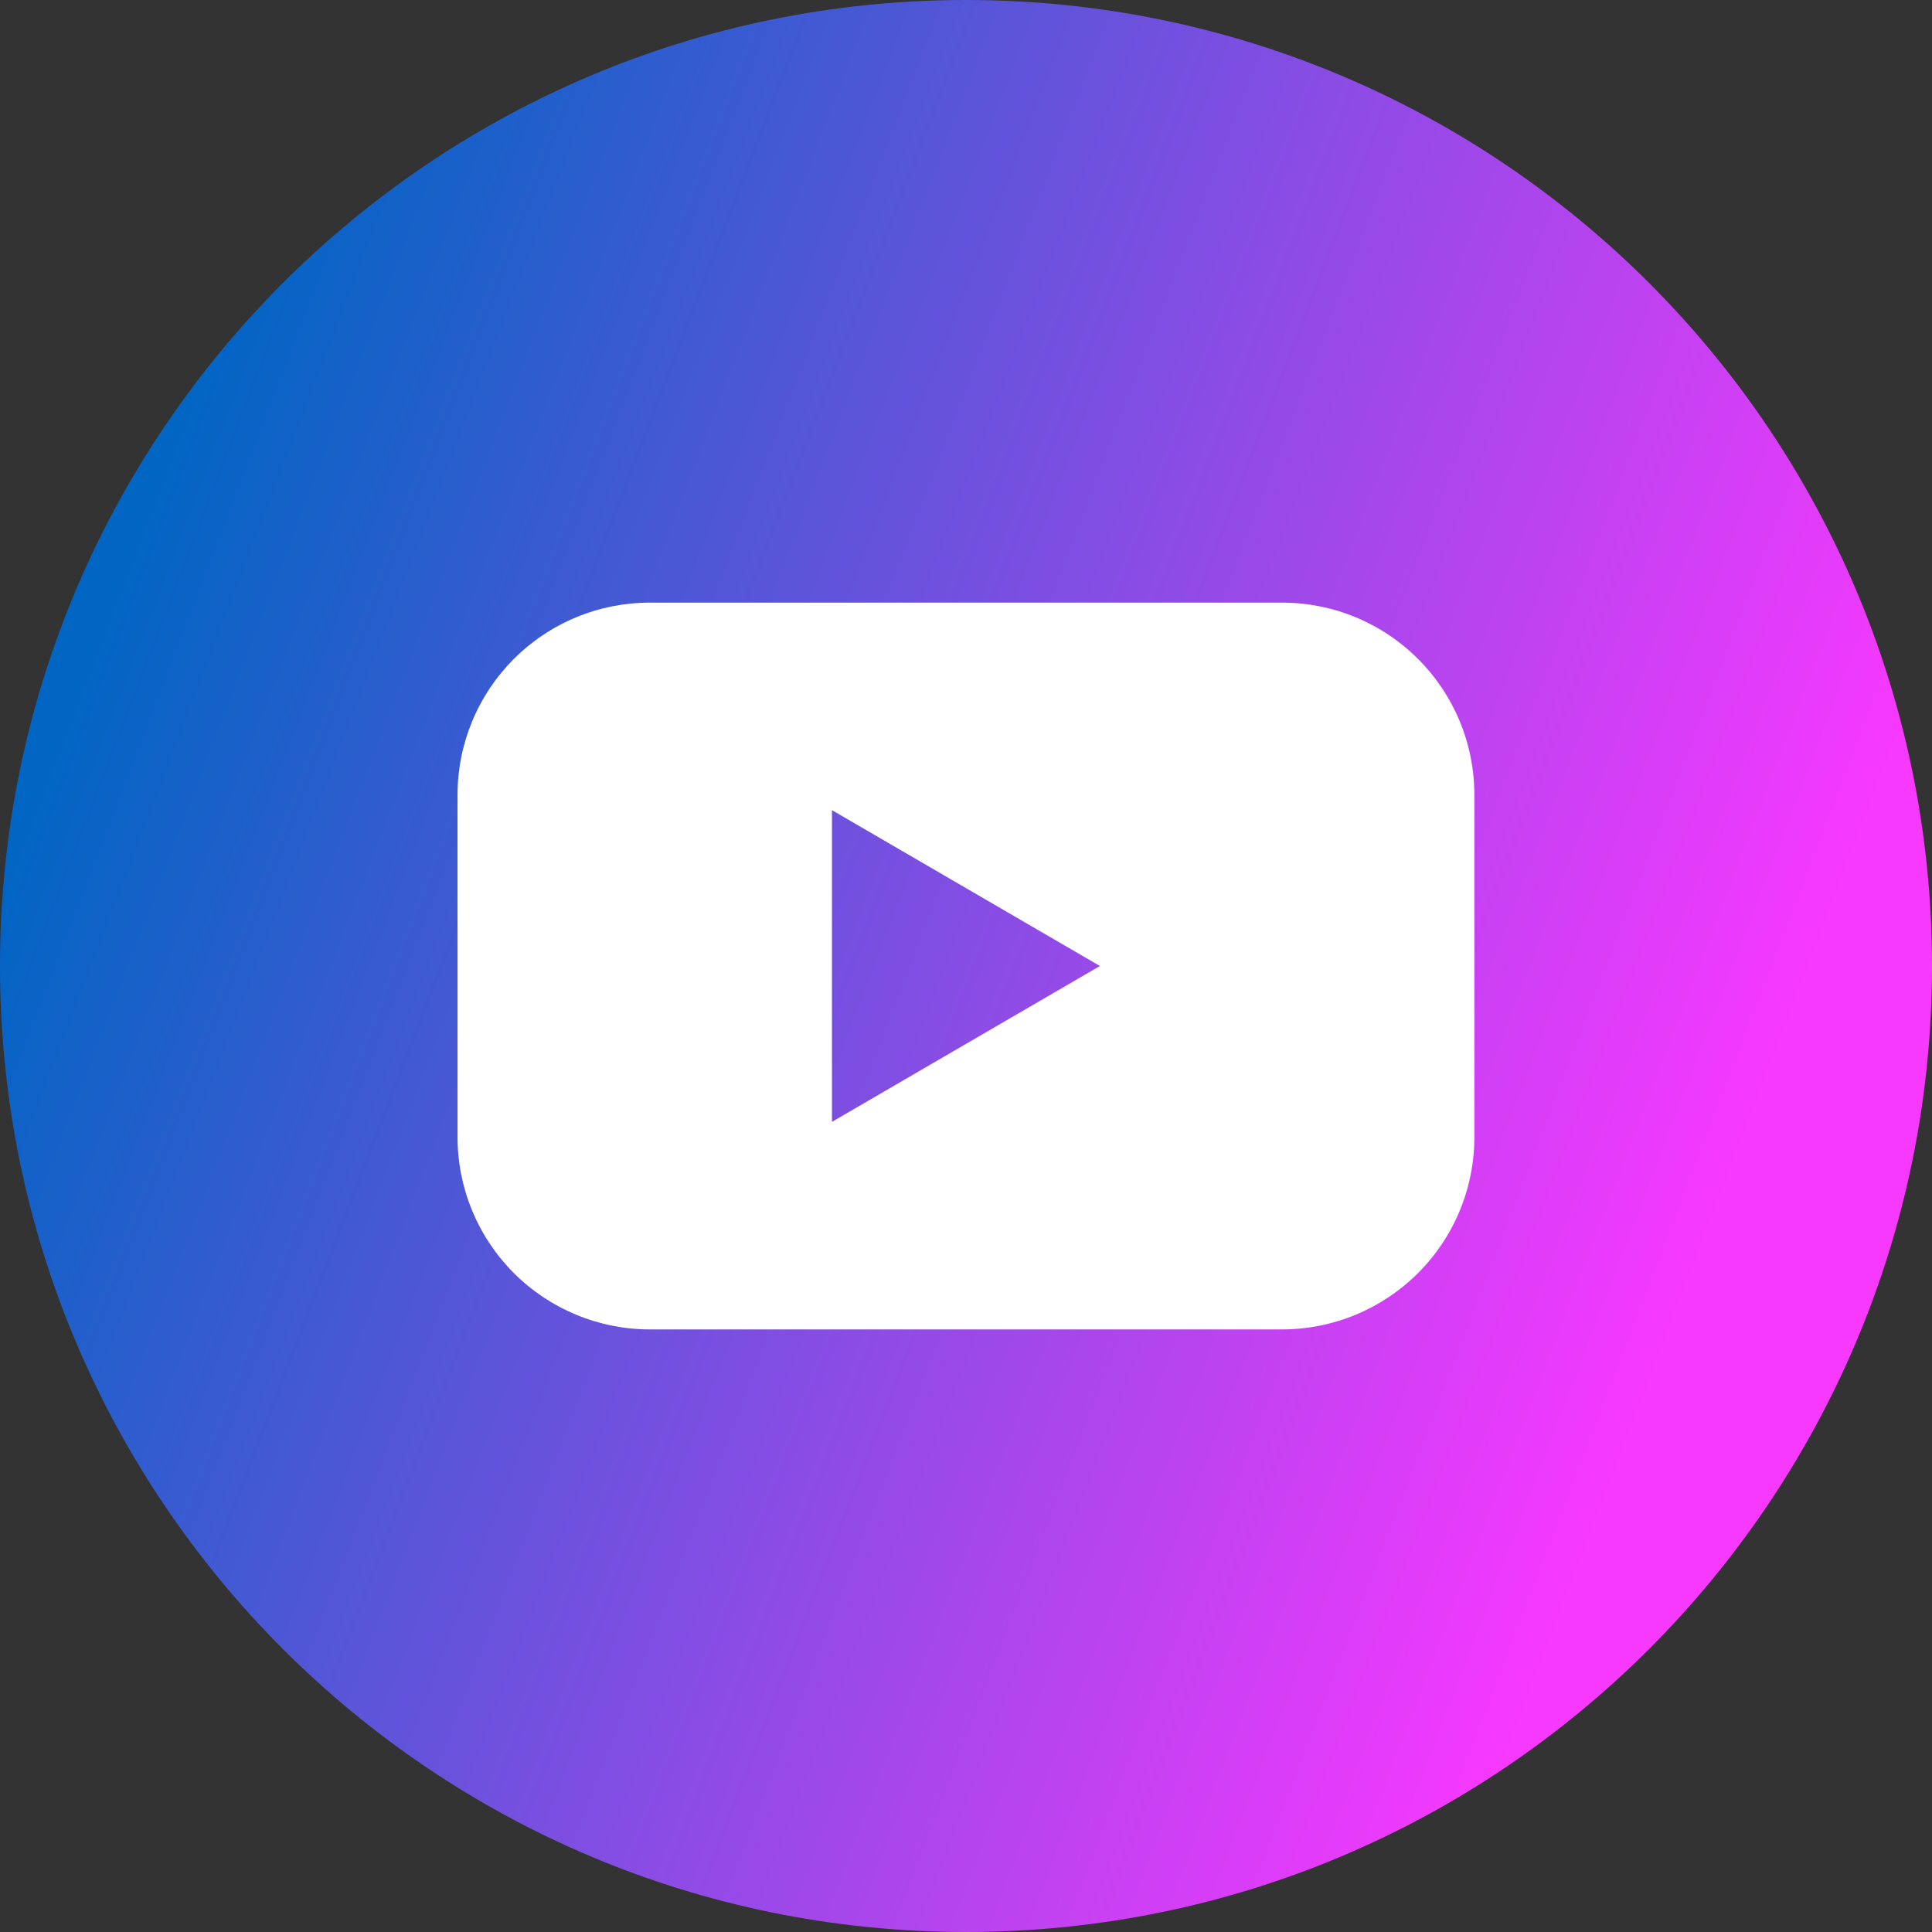 <svg width="48" height="48" viewBox="0 0 48 48" fill="none" xmlns="http://www.w3.org/2000/svg">
<rect x="0" y="0" width="48" height="48" fill="#333333" stroke="none"/>
<path d="M24 48C37.255 48 48 37.255 48 24C48 10.745 37.255 0 24 0C10.745 0 0 10.745 0 24C0 37.255 10.745 48 24 48Z" fill="url(#paint0_linear_66_6324)"/>
<path d="M31.852 14.972H16.145C15.517 14.972 14.896 15.095 14.316 15.336C13.736 15.576 13.209 15.928 12.765 16.372C12.322 16.816 11.97 17.343 11.73 17.923C11.49 18.503 11.367 19.125 11.367 19.753V28.247C11.367 28.875 11.49 29.497 11.73 30.077C11.97 30.657 12.322 31.184 12.765 31.628C13.209 32.072 13.736 32.424 14.316 32.664C14.896 32.905 15.517 33.029 16.145 33.029H31.852C32.48 33.029 33.102 32.905 33.682 32.664C34.261 32.424 34.788 32.072 35.232 31.628C35.676 31.184 36.028 30.657 36.268 30.077C36.508 29.497 36.631 28.875 36.63 28.247V19.753C36.631 19.125 36.508 18.503 36.268 17.923C36.028 17.343 35.676 16.816 35.232 16.372C34.788 15.928 34.261 15.576 33.682 15.336C33.102 15.095 32.48 14.972 31.852 14.972ZM20.67 27.872V20.128L27.327 24L20.67 27.872Z" fill="white"/>
<defs>
<linearGradient id="paint0_linear_66_6324" x1="7.411" y1="2.606" x2="47.33" y2="17.919" gradientUnits="userSpaceOnUse">
<stop stop-color="#0165C4"/>
<stop offset="1" stop-color="#F738FE"/>
</linearGradient>
</defs>
</svg>
